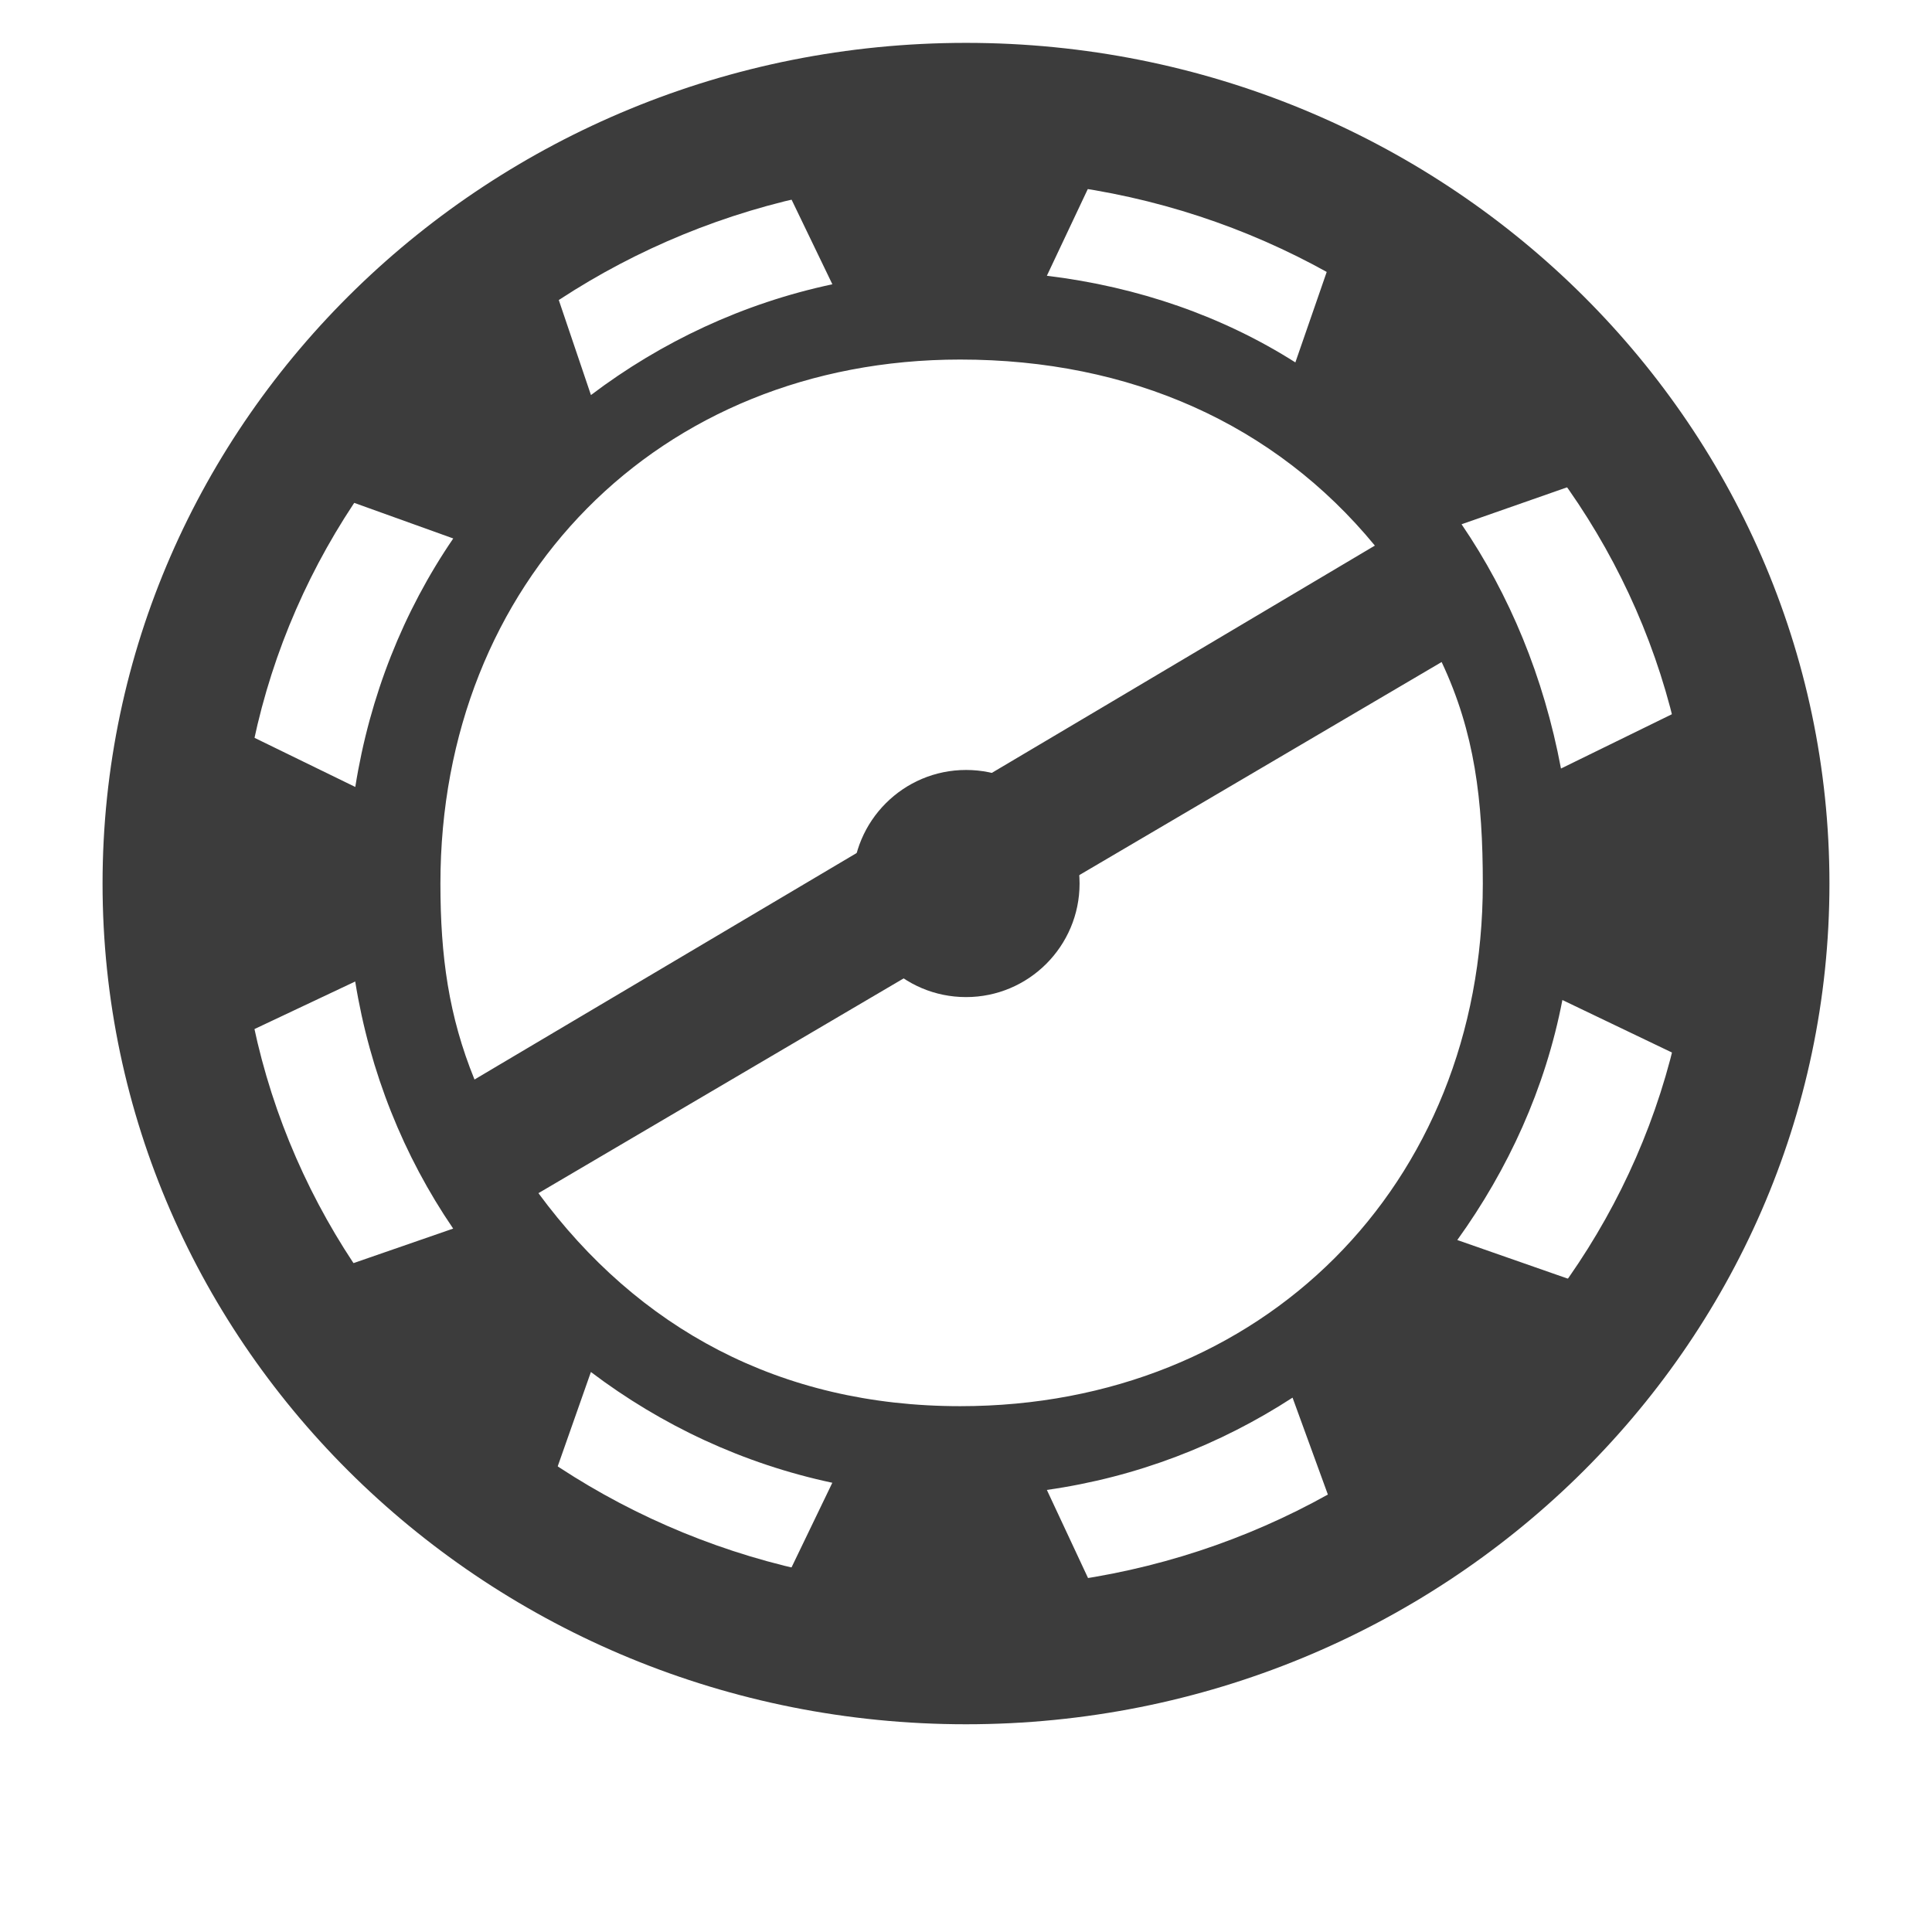 <?xml version="1.0" encoding="UTF-8" standalone="no"?>
<!-- Created with Inkscape (http://www.inkscape.org/) -->

<svg
   xmlns:dc="http://purl.org/dc/elements/1.1/"
   xmlns:cc="http://creativecommons.org/ns#"
   xmlns:rdf="http://www.w3.org/1999/02/22-rdf-syntax-ns#"
   xmlns:svg="http://www.w3.org/2000/svg"
   xmlns="http://www.w3.org/2000/svg"
   xmlns:xlink="http://www.w3.org/1999/xlink"
   xmlns:sodipodi="http://sodipodi.sourceforge.net/DTD/sodipodi-0.dtd"
   xmlns:inkscape="http://www.inkscape.org/namespaces/inkscape"
   width="48"
   height="48"
   id="svg2"
   sodipodi:version="0.32"
   inkscape:version="0.48.1 r9760"
   version="1.0"
   sodipodi:docname="hamster-applet-active-dark-glow.svg"
   inkscape:output_extension="org.inkscape.output.svg.inkscape"
   inkscape:export-filename="/home/alberto/oem/appindicators/hamster/otherhubs/iyonius/hamster-appindicator/icons/hamster-applet-active-light-glow.png"
   inkscape:export-xdpi="45"
   inkscape:export-ydpi="45">
  <defs
     id="defs4">
    <linearGradient
       inkscape:collect="always"
       id="linearGradient7370">
      <stop
         style="stop-color:#eeeeec;stop-opacity:1"
         offset="0"
         id="stop7372" />
      <stop
         style="stop-color:#ffffff;stop-opacity:1"
         offset="1"
         id="stop7374" />
    </linearGradient>
    <linearGradient
       inkscape:collect="always"
       id="linearGradient7288">
      <stop
         style="stop-color:#d3d7cf;stop-opacity:1"
         offset="0"
         id="stop7290" />
      <stop
         style="stop-color:#eeeeec;stop-opacity:1"
         offset="1"
         id="stop7292" />
    </linearGradient>
    <linearGradient
       inkscape:collect="always"
       id="linearGradient7280">
      <stop
         style="stop-color:#f9f9f8;stop-opacity:1;"
         offset="0"
         id="stop7282" />
      <stop
         style="stop-color:#f9f9f8;stop-opacity:0;"
         offset="1"
         id="stop7284" />
    </linearGradient>
    <linearGradient
       inkscape:collect="always"
       id="linearGradient7268">
      <stop
         style="stop-color:#85acd6;stop-opacity:1"
         offset="0"
         id="stop7270" />
      <stop
         style="stop-color:#729fcf;stop-opacity:1"
         offset="1"
         id="stop7272" />
    </linearGradient>
    <linearGradient
       inkscape:collect="always"
       id="linearGradient7260">
      <stop
         style="stop-color:#3465a4;stop-opacity:1"
         offset="0"
         id="stop7262" />
      <stop
         style="stop-color:#7b7d77;stop-opacity:1"
         offset="1"
         id="stop7264" />
    </linearGradient>
    <linearGradient
       id="linearGradient7196">
      <stop
         style="stop-color:#204a87;stop-opacity:1"
         offset="0"
         id="stop7198" />
      <stop
         id="stop7200"
         offset="0"
         style="stop-color:#ef2929;stop-opacity:1" />
      <stop
         style="stop-color:#cc0000;stop-opacity:1"
         offset="0.449"
         id="stop7202" />
      <stop
         id="stop7204"
         offset="0.681"
         style="stop-color:#cc0000;stop-opacity:1" />
      <stop
         style="stop-color:#850000;stop-opacity:1"
         offset="1"
         id="stop7206" />
    </linearGradient>
    <linearGradient
       id="linearGradient7184">
      <stop
         style="stop-color:#204a87;stop-opacity:1"
         offset="0"
         id="stop7186" />
      <stop
         id="stop7188"
         offset="0"
         style="stop-color:#ef2929;stop-opacity:1" />
      <stop
         style="stop-color:#cc0000;stop-opacity:1"
         offset="0.449"
         id="stop7190" />
      <stop
         id="stop7192"
         offset="0.595"
         style="stop-color:#cc0000;stop-opacity:1" />
      <stop
         style="stop-color:#8a0000;stop-opacity:1"
         offset="1"
         id="stop7194" />
    </linearGradient>
    <linearGradient
       id="linearGradient7178"
       inkscape:collect="always">
      <stop
         id="stop7180"
         offset="0"
         style="stop-color:#cc0000;stop-opacity:1" />
      <stop
         id="stop7182"
         offset="1"
         style="stop-color:#cc0000;stop-opacity:1" />
    </linearGradient>
    <linearGradient
       id="linearGradient7166">
      <stop
         style="stop-color:#204a87;stop-opacity:1"
         offset="0"
         id="stop7168" />
      <stop
         id="stop7170"
         offset="0"
         style="stop-color:#ef2929;stop-opacity:1" />
      <stop
         style="stop-color:#cc0000;stop-opacity:1"
         offset="0.449"
         id="stop7172" />
      <stop
         id="stop7174"
         offset="0.595"
         style="stop-color:#cc0000;stop-opacity:1" />
      <stop
         style="stop-color:#870000;stop-opacity:1"
         offset="1"
         id="stop7176" />
    </linearGradient>
    <linearGradient
       id="linearGradient7145">
      <stop
         style="stop-color:#204a87;stop-opacity:1"
         offset="0"
         id="stop7147" />
      <stop
         id="stop7149"
         offset="0"
         style="stop-color:#8ae234;stop-opacity:1" />
      <stop
         style="stop-color:#73d216;stop-opacity:1"
         offset="0.449"
         id="stop7151" />
      <stop
         id="stop7153"
         offset="0.595"
         style="stop-color:#73d216;stop-opacity:1" />
      <stop
         style="stop-color:#448705;stop-opacity:1"
         offset="1"
         id="stop7155" />
    </linearGradient>
    <linearGradient
       id="linearGradient7133">
      <stop
         style="stop-color:#204a87;stop-opacity:1"
         offset="0"
         id="stop7135" />
      <stop
         id="stop7137"
         offset="0"
         style="stop-color:#8ae234;stop-opacity:1" />
      <stop
         style="stop-color:#73d216;stop-opacity:1"
         offset="0.449"
         id="stop7139" />
      <stop
         id="stop7141"
         offset="0.595"
         style="stop-color:#73d216;stop-opacity:1" />
      <stop
         style="stop-color:#3e7c04;stop-opacity:1"
         offset="1"
         id="stop7143" />
    </linearGradient>
    <linearGradient
       id="linearGradient7127"
       inkscape:collect="always">
      <stop
         id="stop7129"
         offset="0"
         style="stop-color:#73d216;stop-opacity:1" />
      <stop
         id="stop7131"
         offset="1"
         style="stop-color:#4e9a06;stop-opacity:1" />
    </linearGradient>
    <linearGradient
       id="linearGradient7109">
      <stop
         style="stop-color:#204a87;stop-opacity:1"
         offset="0"
         id="stop7111" />
      <stop
         id="stop7113"
         offset="0"
         style="stop-color:#8ae234;stop-opacity:1" />
      <stop
         style="stop-color:#73d216;stop-opacity:1"
         offset="0.449"
         id="stop7115" />
      <stop
         id="stop7117"
         offset="0.595"
         style="stop-color:#6eca14;stop-opacity:1" />
      <stop
         style="stop-color:#447e0b;stop-opacity:1"
         offset="1"
         id="stop7119" />
    </linearGradient>
    <linearGradient
       id="linearGradient7103"
       inkscape:collect="always">
      <stop
         id="stop7105"
         offset="0"
         style="stop-color:#8ae234;stop-opacity:1" />
      <stop
         id="stop7107"
         offset="1"
         style="stop-color:#64b813;stop-opacity:1" />
    </linearGradient>
    <linearGradient
       id="linearGradient7097">
      <stop
         id="stop7099"
         offset="0"
         style="stop-color:#73d216;stop-opacity:1" />
      <stop
         id="stop7101"
         offset="1"
         style="stop-color:#448705;stop-opacity:1" />
    </linearGradient>
    <linearGradient
       inkscape:collect="always"
       id="linearGradient6630">
      <stop
         style="stop-color:#a2a59e;stop-opacity:1"
         offset="0"
         id="stop6632" />
      <stop
         style="stop-color:#caccc7;stop-opacity:1"
         offset="1"
         id="stop6634" />
    </linearGradient>
    <linearGradient
       inkscape:collect="always"
       id="linearGradient6604">
      <stop
         style="stop-color:#767974;stop-opacity:1"
         offset="0"
         id="stop6606" />
      <stop
         style="stop-color:#555753;stop-opacity:1"
         offset="1"
         id="stop6608" />
    </linearGradient>
    <linearGradient
       id="linearGradient6590">
      <stop
         id="stop6592"
         offset="0"
         style="stop-color:#204a87;stop-opacity:1" />
      <stop
         style="stop-color:#3465a4;stop-opacity:1"
         offset="0"
         id="stop6594" />
      <stop
         id="stop6596"
         offset="0.449"
         style="stop-color:#4373ae;stop-opacity:1;" />
      <stop
         style="stop-color:#3465a4;stop-opacity:1"
         offset="0.595"
         id="stop6598" />
      <stop
         id="stop6600"
         offset="1"
         style="stop-color:#729fcf;stop-opacity:1" />
    </linearGradient>
    <linearGradient
       inkscape:collect="always"
       id="linearGradient6447">
      <stop
         style="stop-color:#a8aba4;stop-opacity:1"
         offset="0"
         id="stop6449" />
      <stop
         style="stop-color:#cccdc9;stop-opacity:1"
         offset="1"
         id="stop6451" />
    </linearGradient>
    <linearGradient
       id="linearGradient6347"
       inkscape:collect="always">
      <stop
         id="stop6349"
         offset="0"
         style="stop-color:#a9aca4;stop-opacity:1" />
      <stop
         id="stop6351"
         offset="1"
         style="stop-color:#e2e3e1;stop-opacity:1" />
    </linearGradient>
    <linearGradient
       inkscape:collect="always"
       id="linearGradient6239">
      <stop
         style="stop-color:#a9aca4;stop-opacity:1"
         offset="0"
         id="stop6241" />
      <stop
         style="stop-color:#d9dad7;stop-opacity:1"
         offset="1"
         id="stop6243" />
    </linearGradient>
    <linearGradient
       inkscape:collect="always"
       id="linearGradient6208">
      <stop
         style="stop-color:#fefefd;stop-opacity:1;"
         offset="0"
         id="stop6210" />
      <stop
         style="stop-color:#fefefd;stop-opacity:0;"
         offset="1"
         id="stop6212" />
    </linearGradient>
    <linearGradient
       inkscape:collect="always"
       id="linearGradient6198">
      <stop
         style="stop-color:#ffffff;stop-opacity:1"
         offset="0"
         id="stop6200" />
      <stop
         style="stop-color:#c5c5be;stop-opacity:1"
         offset="1"
         id="stop6202" />
    </linearGradient>
    <linearGradient
       id="linearGradient6142">
      <stop
         style="stop-color:#3b74bd;stop-opacity:1;"
         offset="0"
         id="stop6144" />
      <stop
         style="stop-color:#2f5894;stop-opacity:1;"
         offset="1"
         id="stop6146" />
    </linearGradient>
    <linearGradient
       id="linearGradient6134">
      <stop
         style="stop-color:#4373ae;stop-opacity:1;"
         offset="0"
         id="stop6586" />
      <stop
         style="stop-color:#3465a4;stop-opacity:1"
         offset="1"
         id="stop6138" />
    </linearGradient>
    <linearGradient
       inkscape:collect="always"
       id="linearGradient6112">
      <stop
         style="stop-color:#3c75be;stop-opacity:1"
         offset="0"
         id="stop6114" />
      <stop
         style="stop-color:#3465a4;stop-opacity:1"
         offset="1"
         id="stop6116" />
    </linearGradient>
    <linearGradient
       inkscape:collect="always"
       id="linearGradient5979">
      <stop
         style="stop-color:#91b5da;stop-opacity:1"
         offset="0"
         id="stop5981" />
      <stop
         style="stop-color:#5385bd;stop-opacity:1"
         offset="1"
         id="stop5983" />
    </linearGradient>
    <linearGradient
       inkscape:collect="always"
       id="linearGradient5953">
      <stop
         style="stop-color:#3465a4;stop-opacity:1;"
         offset="0"
         id="stop5955" />
      <stop
         style="stop-color:#204a87;stop-opacity:1"
         offset="1"
         id="stop5957" />
    </linearGradient>
    <inkscape:perspective
       sodipodi:type="inkscape:persp3d"
       inkscape:vp_x="0 : 526.18109 : 1"
       inkscape:vp_y="0 : 1000 : 0"
       inkscape:vp_z="744.09448 : 526.18109 : 1"
       inkscape:persp3d-origin="372.04724 : 350.78739 : 1"
       id="perspective10" />
    <linearGradient
       inkscape:collect="always"
       xlink:href="#linearGradient5953"
       id="linearGradient6027"
       gradientUnits="userSpaceOnUse"
       x1="36.826"
       y1="35.438"
       x2="41.893"
       y2="37.125"
       gradientTransform="translate(-80,0)" />
    <linearGradient
       inkscape:collect="always"
       xlink:href="#linearGradient5953"
       id="linearGradient6029"
       gradientUnits="userSpaceOnUse"
       x1="40.763"
       y1="29.5"
       x2="46.893"
       y2="30.125"
       gradientTransform="translate(-80,0)" />
    <linearGradient
       inkscape:collect="always"
       xlink:href="#linearGradient5953"
       id="linearGradient6031"
       gradientUnits="userSpaceOnUse"
       x1="41.763"
       y1="23.824"
       x2="48.393"
       y2="23"
       gradientTransform="translate(-80,0)" />
    <linearGradient
       inkscape:collect="always"
       xlink:href="#linearGradient5953"
       id="linearGradient6033"
       gradientUnits="userSpaceOnUse"
       x1="41.056"
       y1="16.576"
       x2="46.757"
       y2="16.267"
       gradientTransform="translate(-80,0)" />
    <linearGradient
       inkscape:collect="always"
       xlink:href="#linearGradient5953"
       id="linearGradient6035"
       gradientUnits="userSpaceOnUse"
       x1="38.493"
       y1="11.317"
       x2="43.664"
       y2="10.5"
       gradientTransform="translate(-80,0)" />
    <linearGradient
       inkscape:collect="always"
       xlink:href="#linearGradient5953"
       id="linearGradient6037"
       gradientUnits="userSpaceOnUse"
       x1="32.836"
       y1="6.5"
       x2="37.565"
       y2="6.5"
       gradientTransform="translate(-80,0)" />
    <linearGradient
       inkscape:collect="always"
       xlink:href="#linearGradient5979"
       id="linearGradient6039"
       gradientUnits="userSpaceOnUse"
       x1="17.875"
       y1="5.875"
       x2="20.625"
       y2="38.625"
       gradientTransform="translate(-80,0)" />
    <linearGradient
       inkscape:collect="always"
       xlink:href="#linearGradient6134"
       id="linearGradient6140"
       x1="21.438"
       y1="7.438"
       x2="21.5"
       y2="10.359"
       gradientUnits="userSpaceOnUse" />
    <linearGradient
       inkscape:collect="always"
       xlink:href="#linearGradient6142"
       id="linearGradient6148"
       x1="18.062"
       y1="7.875"
       x2="18.5"
       y2="10.375"
       gradientUnits="userSpaceOnUse" />
    <linearGradient
       inkscape:collect="always"
       xlink:href="#linearGradient6134"
       id="linearGradient6152"
       gradientUnits="userSpaceOnUse"
       x1="21.438"
       y1="7.438"
       x2="21.5"
       y2="10.359"
       gradientTransform="matrix(1,0,0,-1,0,46)" />
    <linearGradient
       inkscape:collect="always"
       xlink:href="#linearGradient6142"
       id="linearGradient6154"
       gradientUnits="userSpaceOnUse"
       x1="18.062"
       y1="7.875"
       x2="18.5"
       y2="10.375"
       gradientTransform="matrix(1.129,0,0,-1.129,-0.301,49.419)" />
    <linearGradient
       inkscape:collect="always"
       xlink:href="#linearGradient6134"
       id="linearGradient6160"
       gradientUnits="userSpaceOnUse"
       gradientTransform="matrix(0.707,0.707,0.707,-0.707,-9.966,24.061)"
       x1="21.438"
       y1="7.438"
       x2="21.5"
       y2="10.359" />
    <linearGradient
       inkscape:collect="always"
       xlink:href="#linearGradient6142"
       id="linearGradient6162"
       gradientUnits="userSpaceOnUse"
       gradientTransform="matrix(0.707,0.707,0.707,-0.707,-9.966,24.061)"
       x1="18.062"
       y1="7.875"
       x2="18.5"
       y2="10.375" />
    <linearGradient
       inkscape:collect="always"
       xlink:href="#linearGradient6134"
       id="linearGradient6164"
       gradientUnits="userSpaceOnUse"
       x1="21.438"
       y1="7.438"
       x2="21.5"
       y2="10.359"
       gradientTransform="matrix(0.707,0.707,-0.707,0.707,22.561,-8.466)" />
    <linearGradient
       inkscape:collect="always"
       xlink:href="#linearGradient6142"
       id="linearGradient6166"
       gradientUnits="userSpaceOnUse"
       x1="18.062"
       y1="7.875"
       x2="18.5"
       y2="10.375"
       gradientTransform="matrix(0.707,0.707,-0.707,0.707,22.561,-8.466)" />
    <linearGradient
       inkscape:collect="always"
       xlink:href="#linearGradient6134"
       id="linearGradient6172"
       gradientUnits="userSpaceOnUse"
       gradientTransform="matrix(0,1,1,0,-1.479,1.491)"
       x1="21.438"
       y1="7.438"
       x2="21.5"
       y2="10.359" />
    <linearGradient
       inkscape:collect="always"
       xlink:href="#linearGradient6142"
       id="linearGradient6174"
       gradientUnits="userSpaceOnUse"
       gradientTransform="matrix(0,1,1,0,-1.479,1.491)"
       x1="18.062"
       y1="7.875"
       x2="18.5"
       y2="10.375" />
    <linearGradient
       inkscape:collect="always"
       xlink:href="#linearGradient6134"
       id="linearGradient6176"
       gradientUnits="userSpaceOnUse"
       gradientTransform="matrix(0,1,-1,0,44.521,1.491)"
       x1="21.438"
       y1="7.438"
       x2="21.5"
       y2="10.359" />
    <linearGradient
       inkscape:collect="always"
       xlink:href="#linearGradient6142"
       id="linearGradient6178"
       gradientUnits="userSpaceOnUse"
       gradientTransform="matrix(0,1,-1,0,44.521,1.491)"
       x1="18.062"
       y1="7.875"
       x2="18.5"
       y2="10.375" />
    <linearGradient
       inkscape:collect="always"
       xlink:href="#linearGradient6134"
       id="linearGradient6184"
       gradientUnits="userSpaceOnUse"
       gradientTransform="matrix(-0.707,0.707,0.707,0.707,20.46,-8.475)"
       x1="21.438"
       y1="7.438"
       x2="21.5"
       y2="10.359" />
    <linearGradient
       inkscape:collect="always"
       xlink:href="#linearGradient6142"
       id="linearGradient6186"
       gradientUnits="userSpaceOnUse"
       gradientTransform="matrix(-0.707,0.707,0.707,0.707,20.46,-8.475)"
       x1="18.062"
       y1="7.875"
       x2="18.5"
       y2="10.375" />
    <linearGradient
       inkscape:collect="always"
       xlink:href="#linearGradient6134"
       id="linearGradient6188"
       gradientUnits="userSpaceOnUse"
       gradientTransform="matrix(-0.707,0.707,-0.707,-0.707,52.987,24.052)"
       x1="21.438"
       y1="7.438"
       x2="21.5"
       y2="10.359" />
    <linearGradient
       inkscape:collect="always"
       xlink:href="#linearGradient6142"
       id="linearGradient6190"
       gradientUnits="userSpaceOnUse"
       gradientTransform="matrix(-0.707,0.707,-0.707,-0.707,52.987,24.052)"
       x1="18.062"
       y1="7.875"
       x2="18.5"
       y2="10.375" />
    <linearGradient
       inkscape:collect="always"
       xlink:href="#linearGradient6239"
       id="linearGradient6245"
       x1="4"
       y1="45.125"
       x2="6.25"
       y2="34"
       gradientUnits="userSpaceOnUse" />
    <linearGradient
       inkscape:collect="always"
       xlink:href="#linearGradient6347"
       id="linearGradient6397"
       gradientUnits="userSpaceOnUse"
       gradientTransform="translate(0,-99)"
       x1="19.25"
       y1="45.625"
       x2="19.162"
       y2="37" />
    <linearGradient
       inkscape:collect="always"
       xlink:href="#linearGradient6134"
       id="linearGradient6399"
       gradientUnits="userSpaceOnUse"
       gradientTransform="matrix(1,0,0,-1,0,-54)"
       x1="21.438"
       y1="7.438"
       x2="21.5"
       y2="10.359" />
    <linearGradient
       inkscape:collect="always"
       xlink:href="#linearGradient6142"
       id="linearGradient6401"
       gradientUnits="userSpaceOnUse"
       gradientTransform="matrix(1,0,0,-1,0,-54)"
       x1="18.062"
       y1="7.875"
       x2="18.5"
       y2="10.375" />
    <linearGradient
       inkscape:collect="always"
       xlink:href="#linearGradient6134"
       id="linearGradient6403"
       gradientUnits="userSpaceOnUse"
       x1="21.438"
       y1="7.438"
       x2="21.5"
       y2="10.359"
       gradientTransform="translate(0,-100)" />
    <linearGradient
       inkscape:collect="always"
       xlink:href="#linearGradient6142"
       id="linearGradient6405"
       gradientUnits="userSpaceOnUse"
       x1="18.062"
       y1="7.875"
       x2="18.5"
       y2="10.375"
       gradientTransform="translate(0,-100)" />
    <linearGradient
       inkscape:collect="always"
       xlink:href="#linearGradient6134"
       id="linearGradient6407"
       gradientUnits="userSpaceOnUse"
       gradientTransform="matrix(0.707,0.707,0.707,-0.707,-9.966,-75.939)"
       x1="21.438"
       y1="7.438"
       x2="21.5"
       y2="10.359" />
    <linearGradient
       inkscape:collect="always"
       xlink:href="#linearGradient6142"
       id="linearGradient6409"
       gradientUnits="userSpaceOnUse"
       gradientTransform="matrix(0.707,0.707,0.707,-0.707,-9.966,-75.939)"
       x1="18.062"
       y1="7.875"
       x2="18.5"
       y2="10.375" />
    <linearGradient
       inkscape:collect="always"
       xlink:href="#linearGradient6134"
       id="linearGradient6411"
       gradientUnits="userSpaceOnUse"
       gradientTransform="matrix(0.707,0.707,-0.707,0.707,22.561,-108.466)"
       x1="21.438"
       y1="7.438"
       x2="21.5"
       y2="10.359" />
    <linearGradient
       inkscape:collect="always"
       xlink:href="#linearGradient6142"
       id="linearGradient6413"
       gradientUnits="userSpaceOnUse"
       gradientTransform="matrix(0.707,0.707,-0.707,0.707,22.561,-108.466)"
       x1="18.062"
       y1="7.875"
       x2="18.5"
       y2="10.375" />
    <linearGradient
       inkscape:collect="always"
       xlink:href="#linearGradient6134"
       id="linearGradient6415"
       gradientUnits="userSpaceOnUse"
       gradientTransform="matrix(0,1,1,0,-1.479,-98.509)"
       x1="21.438"
       y1="7.438"
       x2="21.5"
       y2="10.359" />
    <linearGradient
       inkscape:collect="always"
       xlink:href="#linearGradient6142"
       id="linearGradient6417"
       gradientUnits="userSpaceOnUse"
       gradientTransform="matrix(0,1,1,0,-1.479,-98.509)"
       x1="18.062"
       y1="7.875"
       x2="18.5"
       y2="10.375" />
    <linearGradient
       inkscape:collect="always"
       xlink:href="#linearGradient6134"
       id="linearGradient6419"
       gradientUnits="userSpaceOnUse"
       gradientTransform="matrix(0,1,-1,0,44.521,-98.509)"
       x1="21.438"
       y1="7.438"
       x2="21.5"
       y2="10.359" />
    <linearGradient
       inkscape:collect="always"
       xlink:href="#linearGradient6142"
       id="linearGradient6421"
       gradientUnits="userSpaceOnUse"
       gradientTransform="matrix(0,1,-1,0,44.521,-98.509)"
       x1="18.062"
       y1="7.875"
       x2="18.5"
       y2="10.375" />
    <linearGradient
       inkscape:collect="always"
       xlink:href="#linearGradient6134"
       id="linearGradient6423"
       gradientUnits="userSpaceOnUse"
       gradientTransform="matrix(-0.707,0.707,0.707,0.707,20.46,-108.475)"
       x1="21.438"
       y1="7.438"
       x2="21.5"
       y2="10.359" />
    <linearGradient
       inkscape:collect="always"
       xlink:href="#linearGradient6142"
       id="linearGradient6425"
       gradientUnits="userSpaceOnUse"
       gradientTransform="matrix(-0.707,0.707,0.707,0.707,20.46,-108.475)"
       x1="18.062"
       y1="7.875"
       x2="18.5"
       y2="10.375" />
    <linearGradient
       inkscape:collect="always"
       xlink:href="#linearGradient6134"
       id="linearGradient6427"
       gradientUnits="userSpaceOnUse"
       gradientTransform="matrix(-0.707,0.707,-0.707,-0.707,52.987,-75.948)"
       x1="21.438"
       y1="7.438"
       x2="21.5"
       y2="10.359" />
    <linearGradient
       inkscape:collect="always"
       xlink:href="#linearGradient6142"
       id="linearGradient6429"
       gradientUnits="userSpaceOnUse"
       gradientTransform="matrix(-0.707,0.707,-0.707,-0.707,52.987,-75.948)"
       x1="18.062"
       y1="7.875"
       x2="18.5"
       y2="10.375" />
    <linearGradient
       inkscape:collect="always"
       xlink:href="#linearGradient5979"
       id="linearGradient6431"
       gradientUnits="userSpaceOnUse"
       gradientTransform="matrix(1,0,0,1,-2,-99.999)"
       x1="17.875"
       y1="5.875"
       x2="20.625"
       y2="38.625" />
    <linearGradient
       inkscape:collect="always"
       xlink:href="#linearGradient6112"
       id="linearGradient6433"
       gradientUnits="userSpaceOnUse"
       x1="19.003"
       y1="4.425"
       x2="24.218"
       y2="37.659"
       gradientTransform="translate(0,-100)" />
    <radialGradient
       inkscape:collect="always"
       xlink:href="#linearGradient6198"
       id="radialGradient6435"
       gradientUnits="userSpaceOnUse"
       gradientTransform="matrix(0.181,-0.723,0.719,0.245,2.268,32.904)"
       cx="22.292"
       cy="22.236"
       fx="22.292"
       fy="22.236"
       r="0.684" />
    <linearGradient
       inkscape:collect="always"
       xlink:href="#linearGradient6208"
       id="linearGradient6437"
       gradientUnits="userSpaceOnUse"
       gradientTransform="translate(0.442,-100.354)"
       x1="17.938"
       y1="26.75"
       x2="5.688"
       y2="43.625" />
    <linearGradient
       inkscape:collect="always"
       xlink:href="#linearGradient6208"
       id="linearGradient6439"
       gradientUnits="userSpaceOnUse"
       gradientTransform="matrix(-1,0,0,1,43.81,-100.265)"
       x1="17.938"
       y1="26.75"
       x2="5.688"
       y2="43.625" />
    <linearGradient
       inkscape:collect="always"
       xlink:href="#linearGradient5979"
       id="linearGradient6483"
       gradientUnits="userSpaceOnUse"
       gradientTransform="matrix(0.953,0,0,0.839,9.312,-44.451)"
       x1="17.875"
       y1="5.875"
       x2="20.625"
       y2="38.625" />
    <linearGradient
       inkscape:collect="always"
       xlink:href="#linearGradient6112"
       id="linearGradient6485"
       gradientUnits="userSpaceOnUse"
       gradientTransform="matrix(0.953,0,0,0.839,11.218,-44.452)"
       x1="19.003"
       y1="4.425"
       x2="24.218"
       y2="37.659" />
    <linearGradient
       inkscape:collect="always"
       xlink:href="#linearGradient5979"
       id="linearGradient6493"
       gradientUnits="userSpaceOnUse"
       gradientTransform="matrix(1.076,0,0,0.947,-36.051,3.749)"
       x1="48.044"
       y1="19.888"
       x2="58.008"
       y2="45.632" />
    <linearGradient
       inkscape:collect="always"
       xlink:href="#linearGradient6112"
       id="linearGradient6495"
       gradientUnits="userSpaceOnUse"
       gradientTransform="matrix(1.076,0,0,0.947,-33.899,3.748)"
       x1="52.32"
       y1="11.729"
       x2="61.077"
       y2="43.471" />
    <linearGradient
       inkscape:collect="always"
       xlink:href="#linearGradient6347"
       id="linearGradient6515"
       gradientUnits="userSpaceOnUse"
       x1="19.25"
       y1="45.625"
       x2="19.162"
       y2="37"
       gradientTransform="translate(2,-2)" />
    <linearGradient
       inkscape:collect="always"
       xlink:href="#linearGradient6447"
       id="linearGradient6525"
       gradientUnits="userSpaceOnUse"
       gradientTransform="matrix(1,0,0,0.952,0,0.927)"
       x1="21.972"
       y1="39.5"
       x2="21.972"
       y2="16.385" />
    <linearGradient
       inkscape:collect="always"
       xlink:href="#linearGradient6134"
       id="linearGradient6549"
       gradientUnits="userSpaceOnUse"
       gradientTransform="matrix(1,0,0,-1,70,46)"
       x1="21.438"
       y1="7.438"
       x2="21.5"
       y2="10.359" />
    <linearGradient
       inkscape:collect="always"
       xlink:href="#linearGradient6142"
       id="linearGradient6551"
       gradientUnits="userSpaceOnUse"
       gradientTransform="matrix(1,0,0,-1,70,46)"
       x1="18.062"
       y1="7.875"
       x2="18.5"
       y2="10.375" />
    <linearGradient
       inkscape:collect="always"
       xlink:href="#linearGradient6134"
       id="linearGradient6553"
       gradientUnits="userSpaceOnUse"
       x1="21.438"
       y1="7.438"
       x2="21.5"
       y2="10.359"
       gradientTransform="translate(70,0)" />
    <linearGradient
       inkscape:collect="always"
       xlink:href="#linearGradient6142"
       id="linearGradient6555"
       gradientUnits="userSpaceOnUse"
       x1="18.062"
       y1="7.875"
       x2="18.5"
       y2="10.375"
       gradientTransform="translate(70,0)" />
    <linearGradient
       inkscape:collect="always"
       xlink:href="#linearGradient6134"
       id="linearGradient6557"
       gradientUnits="userSpaceOnUse"
       gradientTransform="matrix(0.707,0.707,0.707,-0.707,60.034,24.061)"
       x1="21.438"
       y1="7.438"
       x2="21.5"
       y2="10.359" />
    <linearGradient
       inkscape:collect="always"
       xlink:href="#linearGradient6142"
       id="linearGradient6559"
       gradientUnits="userSpaceOnUse"
       gradientTransform="matrix(0.707,0.707,0.707,-0.707,60.034,24.061)"
       x1="18.062"
       y1="7.875"
       x2="18.5"
       y2="10.375" />
    <linearGradient
       inkscape:collect="always"
       xlink:href="#linearGradient6134"
       id="linearGradient6561"
       gradientUnits="userSpaceOnUse"
       gradientTransform="matrix(0.707,0.707,-0.707,0.707,92.561,-8.466)"
       x1="21.438"
       y1="7.438"
       x2="21.5"
       y2="10.359" />
    <linearGradient
       inkscape:collect="always"
       xlink:href="#linearGradient6142"
       id="linearGradient6563"
       gradientUnits="userSpaceOnUse"
       gradientTransform="matrix(0.707,0.707,-0.707,0.707,92.561,-8.466)"
       x1="18.062"
       y1="7.875"
       x2="18.5"
       y2="10.375" />
    <linearGradient
       inkscape:collect="always"
       xlink:href="#linearGradient6134"
       id="linearGradient6565"
       gradientUnits="userSpaceOnUse"
       gradientTransform="matrix(0,1,1,0,68.521,1.491)"
       x1="21.438"
       y1="7.438"
       x2="21.5"
       y2="10.359" />
    <linearGradient
       inkscape:collect="always"
       xlink:href="#linearGradient6142"
       id="linearGradient6567"
       gradientUnits="userSpaceOnUse"
       gradientTransform="matrix(0,1,1,0,68.521,1.491)"
       x1="18.062"
       y1="7.875"
       x2="18.5"
       y2="10.375" />
    <linearGradient
       inkscape:collect="always"
       xlink:href="#linearGradient6134"
       id="linearGradient6569"
       gradientUnits="userSpaceOnUse"
       gradientTransform="matrix(0,1,-1,0,114.521,1.491)"
       x1="21.438"
       y1="7.438"
       x2="21.5"
       y2="10.359" />
    <linearGradient
       inkscape:collect="always"
       xlink:href="#linearGradient6142"
       id="linearGradient6571"
       gradientUnits="userSpaceOnUse"
       gradientTransform="matrix(0,1,-1,0,114.521,1.491)"
       x1="18.062"
       y1="7.875"
       x2="18.5"
       y2="10.375" />
    <linearGradient
       inkscape:collect="always"
       xlink:href="#linearGradient6134"
       id="linearGradient6573"
       gradientUnits="userSpaceOnUse"
       gradientTransform="matrix(-0.707,0.707,0.707,0.707,90.46,-8.475)"
       x1="21.438"
       y1="7.438"
       x2="21.5"
       y2="10.359" />
    <linearGradient
       inkscape:collect="always"
       xlink:href="#linearGradient6142"
       id="linearGradient6575"
       gradientUnits="userSpaceOnUse"
       gradientTransform="matrix(-0.707,0.707,0.707,0.707,90.46,-8.475)"
       x1="18.062"
       y1="7.875"
       x2="18.5"
       y2="10.375" />
    <linearGradient
       inkscape:collect="always"
       xlink:href="#linearGradient6134"
       id="linearGradient6577"
       gradientUnits="userSpaceOnUse"
       gradientTransform="matrix(-0.707,0.707,-0.707,-0.707,122.987,24.052)"
       x1="21.438"
       y1="7.438"
       x2="21.5"
       y2="10.359" />
    <linearGradient
       inkscape:collect="always"
       xlink:href="#linearGradient6142"
       id="linearGradient6579"
       gradientUnits="userSpaceOnUse"
       gradientTransform="matrix(-0.707,0.707,-0.707,-0.707,122.987,24.052)"
       x1="18.062"
       y1="7.875"
       x2="18.5"
       y2="10.375" />
    <radialGradient
       inkscape:collect="always"
       xlink:href="#linearGradient6590"
       id="radialGradient6582"
       cx="22.125"
       cy="22.375"
       fx="22.125"
       fy="22.375"
       r="17.996"
       gradientTransform="matrix(0.016,1.059,-1.129,0.017,49.599,-1.052)"
       gradientUnits="userSpaceOnUse" />
    <linearGradient
       inkscape:collect="always"
       xlink:href="#linearGradient6604"
       id="linearGradient6610"
       x1="19.125"
       y1="17.125"
       x2="21"
       y2="35.5"
       gradientUnits="userSpaceOnUse" />
    <linearGradient
       inkscape:collect="always"
       xlink:href="#linearGradient6630"
       id="linearGradient6636"
       x1="37.812"
       y1="39.031"
       x2="37.812"
       y2="40"
       gradientUnits="userSpaceOnUse" />
    <linearGradient
       inkscape:collect="always"
       xlink:href="#linearGradient6447"
       id="linearGradient6640"
       gradientUnits="userSpaceOnUse"
       gradientTransform="matrix(0.717,0,0,0.725,6.217,7.152)"
       x1="21.972"
       y1="39.5"
       x2="21.972"
       y2="16.385" />
    <linearGradient
       inkscape:collect="always"
       xlink:href="#linearGradient6604"
       id="linearGradient6642"
       gradientUnits="userSpaceOnUse"
       x1="19.125"
       y1="17.125"
       x2="21"
       y2="35.5"
       gradientTransform="matrix(0.717,0,0,0.761,6.217,6.446)" />
    <linearGradient
       inkscape:collect="always"
       xlink:href="#linearGradient6347"
       id="linearGradient6666"
       gradientUnits="userSpaceOnUse"
       x1="19.25"
       y1="45.625"
       x2="19.162"
       y2="37"
       gradientTransform="translate(-170,0)" />
    <linearGradient
       inkscape:collect="always"
       xlink:href="#linearGradient6447"
       id="linearGradient6668"
       gradientUnits="userSpaceOnUse"
       gradientTransform="matrix(1,0,0,0.952,-170,0.927)"
       x1="21.972"
       y1="39.5"
       x2="21.972"
       y2="16.385" />
    <linearGradient
       inkscape:collect="always"
       xlink:href="#linearGradient6604"
       id="linearGradient6670"
       gradientUnits="userSpaceOnUse"
       x1="19.125"
       y1="17.125"
       x2="21"
       y2="35.5"
       gradientTransform="translate(-170,0)" />
    <linearGradient
       inkscape:collect="always"
       xlink:href="#linearGradient6630"
       id="linearGradient6672"
       gradientUnits="userSpaceOnUse"
       x1="37.812"
       y1="39.031"
       x2="37.812"
       y2="40"
       gradientTransform="translate(-170,0)" />
    <radialGradient
       inkscape:collect="always"
       xlink:href="#linearGradient6590"
       id="radialGradient6674"
       gradientUnits="userSpaceOnUse"
       gradientTransform="matrix(1.3891621e-2,0.938,-1,1.482017e-2,-125.803,1.297)"
       cx="22.125"
       cy="22.375"
       fx="22.125"
       fy="22.375"
       r="17.996" />
    <linearGradient
       inkscape:collect="always"
       xlink:href="#linearGradient6142"
       id="linearGradient6676"
       gradientUnits="userSpaceOnUse"
       gradientTransform="matrix(1,0,0,-1,-170,46)"
       x1="18.062"
       y1="7.875"
       x2="18.5"
       y2="10.375" />
    <linearGradient
       inkscape:collect="always"
       xlink:href="#linearGradient5979"
       id="linearGradient6678"
       gradientUnits="userSpaceOnUse"
       gradientTransform="matrix(0.953,0,0,0.839,-200.688,5.549)"
       x1="48.044"
       y1="19.888"
       x2="58.008"
       y2="45.632" />
    <linearGradient
       inkscape:collect="always"
       xlink:href="#linearGradient6112"
       id="linearGradient6680"
       gradientUnits="userSpaceOnUse"
       gradientTransform="matrix(0.953,0,0,0.839,-198.782,5.548)"
       x1="52.32"
       y1="11.729"
       x2="61.077"
       y2="43.471" />
    <linearGradient
       inkscape:collect="always"
       xlink:href="#linearGradient6447"
       id="linearGradient6682"
       gradientUnits="userSpaceOnUse"
       gradientTransform="matrix(0.717,0,0,0.725,-53.783,7.152)"
       x1="21.972"
       y1="39.5"
       x2="21.972"
       y2="16.385" />
    <linearGradient
       inkscape:collect="always"
       xlink:href="#linearGradient6604"
       id="linearGradient6684"
       gradientUnits="userSpaceOnUse"
       gradientTransform="matrix(0.717,0,0,0.761,-53.783,6.446)"
       x1="19.125"
       y1="17.125"
       x2="21"
       y2="35.5" />
    <linearGradient
       inkscape:collect="always"
       xlink:href="#linearGradient6447"
       id="linearGradient6688"
       gradientUnits="userSpaceOnUse"
       gradientTransform="matrix(1.002,0,0,0.951,1.992,-1.041)"
       x1="21.972"
       y1="39.5"
       x2="21.223"
       y2="29.267" />
    <linearGradient
       inkscape:collect="always"
       xlink:href="#linearGradient6604"
       id="linearGradient6690"
       gradientUnits="userSpaceOnUse"
       x1="20.622"
       y1="26.891"
       x2="20.875"
       y2="38.004"
       gradientTransform="matrix(1.002,0,0,0.998,1.992,-1.966)" />
    <linearGradient
       inkscape:collect="always"
       xlink:href="#linearGradient6630"
       id="linearGradient6692"
       gradientUnits="userSpaceOnUse"
       x1="37.812"
       y1="39.031"
       x2="37.956"
       y2="40"
       gradientTransform="translate(2,-2)" />
    <linearGradient
       inkscape:collect="always"
       xlink:href="#linearGradient6630"
       id="linearGradient6696"
       gradientUnits="userSpaceOnUse"
       x1="37.812"
       y1="39.031"
       x2="37.956"
       y2="40"
       gradientTransform="matrix(-1,0,0,1,46.14,-2)" />
    <linearGradient
       inkscape:collect="always"
       xlink:href="#linearGradient6630"
       id="linearGradient6726"
       gradientUnits="userSpaceOnUse"
       x1="37.812"
       y1="39.031"
       x2="37.956"
       y2="40"
       gradientTransform="matrix(0.689,0,0,0.714,-0.156,83.286)" />
    <radialGradient
       inkscape:collect="always"
       xlink:href="#linearGradient6590"
       id="radialGradient6728"
       gradientUnits="userSpaceOnUse"
       gradientTransform="matrix(8.7336545e-3,0.589,-0.629,9.314433e-3,38.755,58.859)"
       cx="22.125"
       cy="22.375"
       fx="22.125"
       fy="22.375"
       r="17.996" />
    <linearGradient
       inkscape:collect="always"
       xlink:href="#linearGradient6142"
       id="linearGradient6730"
       gradientUnits="userSpaceOnUse"
       gradientTransform="matrix(0.629,0,0,-0.628,10.968,86.954)"
       x1="18.062"
       y1="7.875"
       x2="18.5"
       y2="10.375" />
    <linearGradient
       inkscape:collect="always"
       xlink:href="#linearGradient5979"
       id="linearGradient6732"
       gradientUnits="userSpaceOnUse"
       gradientTransform="matrix(0.652,0,0,0.589,-11.892,60.237)"
       x1="48.044"
       y1="19.888"
       x2="58.008"
       y2="45.632" />
    <linearGradient
       inkscape:collect="always"
       xlink:href="#linearGradient6112"
       id="linearGradient6734"
       gradientUnits="userSpaceOnUse"
       gradientTransform="matrix(0.652,0,0,0.589,-10.588,60.237)"
       x1="52.32"
       y1="11.729"
       x2="61.077"
       y2="43.471" />
    <linearGradient
       inkscape:collect="always"
       xlink:href="#linearGradient6630"
       id="linearGradient6736"
       gradientUnits="userSpaceOnUse"
       gradientTransform="matrix(-0.689,0,0,0.714,30.252,83.286)"
       x1="37.812"
       y1="39.031"
       x2="37.956"
       y2="40" />
    <linearGradient
       inkscape:collect="always"
       xlink:href="#linearGradient6347"
       id="linearGradient6758"
       gradientUnits="userSpaceOnUse"
       gradientTransform="matrix(0.689,0,0,0.714,6.844,108.716)"
       x1="19.25"
       y1="45.625"
       x2="19.162"
       y2="37" />
    <linearGradient
       inkscape:collect="always"
       xlink:href="#linearGradient6447"
       id="linearGradient6760"
       gradientUnits="userSpaceOnUse"
       gradientTransform="matrix(0.658,0,0,0.652,7.538,111.088)"
       x1="21.972"
       y1="39.5"
       x2="21.223"
       y2="29.267" />
    <linearGradient
       inkscape:collect="always"
       xlink:href="#linearGradient6604"
       id="linearGradient6762"
       gradientUnits="userSpaceOnUse"
       gradientTransform="matrix(0.658,0,0,0.684,7.538,110.454)"
       x1="20.622"
       y1="26.891"
       x2="20.875"
       y2="38.004" />
    <radialGradient
       inkscape:collect="always"
       xlink:href="#linearGradient6590"
       id="radialGradient6764"
       gradientUnits="userSpaceOnUse"
       gradientTransform="matrix(6.3517437e-3,0.429,-0.457,6.774128e-3,32.867,115.579)"
       cx="22.125"
       cy="22.375"
       fx="22.125"
       fy="22.375"
       r="17.996" />
    <linearGradient
       inkscape:collect="always"
       xlink:href="#linearGradient6142"
       id="linearGradient6766"
       gradientUnits="userSpaceOnUse"
       gradientTransform="matrix(0.457,0,0,-0.457,12.659,136.012)"
       x1="18.062"
       y1="7.875"
       x2="18.5"
       y2="10.375" />
    <linearGradient
       inkscape:collect="always"
       xlink:href="#linearGradient6112"
       id="linearGradient6770"
       gradientUnits="userSpaceOnUse"
       gradientTransform="matrix(0.502,0,0,0.453,-2.491,107.067)"
       x1="52.32"
       y1="11.729"
       x2="61.077"
       y2="43.471" />
    <radialGradient
       inkscape:collect="always"
       xlink:href="#linearGradient6590"
       id="radialGradient6782"
       gradientUnits="userSpaceOnUse"
       gradientTransform="matrix(6.3517437e-3,0.429,-0.457,6.774128e-3,34.867,106.579)"
       cx="22.125"
       cy="22.375"
       fx="22.125"
       fy="22.375"
       r="17.996" />
    <linearGradient
       inkscape:collect="always"
       xlink:href="#linearGradient6142"
       id="linearGradient6784"
       gradientUnits="userSpaceOnUse"
       gradientTransform="matrix(0.457,0,0,-0.457,14.659,127.012)"
       x1="18.062"
       y1="7.875"
       x2="18.5"
       y2="10.375" />
    <radialGradient
       inkscape:collect="always"
       xlink:href="#linearGradient6590"
       id="radialGradient6791"
       gradientUnits="userSpaceOnUse"
       gradientTransform="matrix(6.3517437e-3,0.429,-0.457,6.774128e-3,32.867,155.579)"
       cx="22.125"
       cy="22.375"
       fx="22.125"
       fy="22.375"
       r="17.996" />
    <linearGradient
       inkscape:collect="always"
       xlink:href="#linearGradient6142"
       id="linearGradient6793"
       gradientUnits="userSpaceOnUse"
       gradientTransform="matrix(0.457,0,0,-0.457,12.659,176.012)"
       x1="18.062"
       y1="7.875"
       x2="18.5"
       y2="10.375" />
    <linearGradient
       inkscape:collect="always"
       xlink:href="#linearGradient6112"
       id="linearGradient6795"
       gradientUnits="userSpaceOnUse"
       gradientTransform="matrix(0.376,0,0,0.34,4.757,145.925)"
       x1="52.32"
       y1="11.729"
       x2="61.077"
       y2="43.471" />
    <linearGradient
       inkscape:collect="always"
       xlink:href="#linearGradient6112"
       id="linearGradient6799"
       gradientUnits="userSpaceOnUse"
       gradientTransform="matrix(0.201,0,0,0.181,9.204,164.227)"
       x1="52.32"
       y1="11.729"
       x2="61.077"
       y2="43.471" />
    <linearGradient
       inkscape:collect="always"
       xlink:href="#linearGradient6112"
       id="linearGradient6803"
       gradientUnits="userSpaceOnUse"
       gradientTransform="matrix(0.1,0,0,9.065208e-2,14.602,166.113)"
       x1="52.32"
       y1="11.729"
       x2="61.077"
       y2="43.471" />
    <linearGradient
       inkscape:collect="always"
       xlink:href="#linearGradient6112"
       id="linearGradient6808"
       gradientUnits="userSpaceOnUse"
       gradientTransform="matrix(0.201,0,0,0.242,9.204,164.969)"
       x1="52.32"
       y1="11.729"
       x2="61.077"
       y2="43.471" />
    <linearGradient
       inkscape:collect="always"
       xlink:href="#linearGradient6112"
       id="linearGradient6812"
       gradientUnits="userSpaceOnUse"
       gradientTransform="matrix(0.201,0,0,0.363,9.173,173.953)"
       x1="52.32"
       y1="11.729"
       x2="61.077"
       y2="43.471" />
    <linearGradient
       inkscape:collect="always"
       xlink:href="#linearGradient6112"
       id="linearGradient6816"
       gradientUnits="userSpaceOnUse"
       gradientTransform="matrix(0.201,0,0,0.363,157.173,-15.047)"
       x1="52.32"
       y1="11.729"
       x2="61.077"
       y2="43.471" />
    <linearGradient
       inkscape:collect="always"
       xlink:href="#linearGradient6112"
       id="linearGradient6820"
       gradientUnits="userSpaceOnUse"
       gradientTransform="matrix(0.201,0,0,0.363,157.235,-22.047)"
       x1="52.32"
       y1="11.729"
       x2="61.077"
       y2="43.471" />
    <linearGradient
       inkscape:collect="always"
       xlink:href="#linearGradient6112"
       id="linearGradient6824"
       gradientUnits="userSpaceOnUse"
       gradientTransform="matrix(0.201,0,0,0.242,-115.448,129.045)"
       x1="52.32"
       y1="11.729"
       x2="61.077"
       y2="43.471" />
    <linearGradient
       inkscape:collect="always"
       xlink:href="#linearGradient6112"
       id="linearGradient6828"
       gradientUnits="userSpaceOnUse"
       gradientTransform="matrix(0.201,0,0,0.242,-115.448,138.765)"
       x1="52.32"
       y1="11.729"
       x2="61.077"
       y2="43.471" />
    <linearGradient
       inkscape:collect="always"
       xlink:href="#linearGradient6112"
       id="linearGradient6832"
       gradientUnits="userSpaceOnUse"
       gradientTransform="matrix(0.201,0,0,0.242,88.996,-131.967)"
       x1="52.32"
       y1="11.729"
       x2="61.077"
       y2="43.471" />
    <linearGradient
       inkscape:collect="always"
       xlink:href="#linearGradient6112"
       id="linearGradient6836"
       gradientUnits="userSpaceOnUse"
       gradientTransform="matrix(0.201,0,0,0.242,98.715,-131.967)"
       x1="52.32"
       y1="11.729"
       x2="61.077"
       y2="43.471" />
    <linearGradient
       inkscape:collect="always"
       xlink:href="#linearGradient6347"
       id="linearGradient6885"
       gradientUnits="userSpaceOnUse"
       gradientTransform="matrix(-0.689,0,0,0.429,38.089,67.43)"
       x1="19.575"
       y1="45.667"
       x2="19.575"
       y2="23.706" />
    <linearGradient
       inkscape:collect="always"
       xlink:href="#linearGradient6347"
       id="linearGradient6975"
       gradientUnits="userSpaceOnUse"
       gradientTransform="matrix(-0.689,0,0,0.429,126.089,67.43)"
       x1="19.575"
       y1="45.667"
       x2="19.575"
       y2="23.706" />
    <linearGradient
       inkscape:collect="always"
       xlink:href="#linearGradient6347"
       id="linearGradient6979"
       gradientUnits="userSpaceOnUse"
       gradientTransform="translate(90,-2)"
       x1="19.25"
       y1="45.625"
       x2="19.162"
       y2="37" />
    <linearGradient
       inkscape:collect="always"
       xlink:href="#linearGradient6447"
       id="linearGradient6981"
       gradientUnits="userSpaceOnUse"
       gradientTransform="matrix(1.002,0,0,0.951,89.992,-1.041)"
       x1="21.972"
       y1="39.5"
       x2="21.223"
       y2="29.267" />
    <linearGradient
       inkscape:collect="always"
       xlink:href="#linearGradient6604"
       id="linearGradient6983"
       gradientUnits="userSpaceOnUse"
       gradientTransform="matrix(1.002,0,0,0.998,89.992,-1.966)"
       x1="20.622"
       y1="26.891"
       x2="20.875"
       y2="38.004" />
    <linearGradient
       inkscape:collect="always"
       xlink:href="#linearGradient6630"
       id="linearGradient6985"
       gradientUnits="userSpaceOnUse"
       gradientTransform="translate(90,-2)"
       x1="37.812"
       y1="39.031"
       x2="37.956"
       y2="40" />
    <radialGradient
       inkscape:collect="always"
       xlink:href="#linearGradient7109"
       id="radialGradient6987"
       gradientUnits="userSpaceOnUse"
       gradientTransform="matrix(1.3891621e-2,0.938,-1,1.482017e-2,134.197,-0.703)"
       cx="22.125"
       cy="22.375"
       fx="22.125"
       fy="22.375"
       r="17.996" />
    <linearGradient
       inkscape:collect="always"
       xlink:href="#linearGradient7103"
       id="linearGradient6991"
       gradientUnits="userSpaceOnUse"
       gradientTransform="matrix(0.953,0,0,0.839,59.312,3.549)"
       x1="48.044"
       y1="19.888"
       x2="58.008"
       y2="45.632" />
    <linearGradient
       inkscape:collect="always"
       xlink:href="#linearGradient7097"
       id="linearGradient6993"
       gradientUnits="userSpaceOnUse"
       gradientTransform="matrix(0.953,0,0,0.839,61.218,3.548)"
       x1="52.32"
       y1="11.729"
       x2="61.077"
       y2="43.471" />
    <linearGradient
       inkscape:collect="always"
       xlink:href="#linearGradient6630"
       id="linearGradient6995"
       gradientUnits="userSpaceOnUse"
       gradientTransform="matrix(-1,0,0,1,134.14,-2)"
       x1="37.812"
       y1="39.031"
       x2="37.956"
       y2="40" />
    <radialGradient
       inkscape:collect="always"
       xlink:href="#linearGradient7133"
       id="radialGradient6997"
       gradientUnits="userSpaceOnUse"
       gradientTransform="matrix(8.7336545e-3,0.589,-0.629,9.314433e-3,126.755,58.859)"
       cx="22.125"
       cy="22.375"
       fx="22.125"
       fy="22.375"
       r="17.996" />
    <linearGradient
       inkscape:collect="always"
       xlink:href="#linearGradient7127"
       id="linearGradient7003"
       gradientUnits="userSpaceOnUse"
       gradientTransform="matrix(0.652,0,0,0.589,77.412,60.237)"
       x1="52.32"
       y1="11.729"
       x2="61.077"
       y2="43.471" />
    <radialGradient
       inkscape:collect="always"
       xlink:href="#linearGradient7145"
       id="radialGradient7005"
       gradientUnits="userSpaceOnUse"
       gradientTransform="matrix(6.3517437e-3,0.429,-0.457,6.774128e-3,122.867,106.579)"
       cx="22.125"
       cy="22.375"
       fx="22.125"
       fy="22.375"
       r="17.996" />
    <linearGradient
       inkscape:collect="always"
       xlink:href="#linearGradient6347"
       id="linearGradient7059"
       gradientUnits="userSpaceOnUse"
       gradientTransform="matrix(-0.689,0,0,0.429,214.089,67.43)"
       x1="19.575"
       y1="45.667"
       x2="19.575"
       y2="23.706" />
    <linearGradient
       inkscape:collect="always"
       xlink:href="#linearGradient6347"
       id="linearGradient7063"
       gradientUnits="userSpaceOnUse"
       gradientTransform="translate(178,-2)"
       x1="19.25"
       y1="45.625"
       x2="19.162"
       y2="37" />
    <linearGradient
       inkscape:collect="always"
       xlink:href="#linearGradient6447"
       id="linearGradient7065"
       gradientUnits="userSpaceOnUse"
       gradientTransform="matrix(1.002,0,0,0.951,177.992,-1.041)"
       x1="21.972"
       y1="39.5"
       x2="21.223"
       y2="29.267" />
    <linearGradient
       inkscape:collect="always"
       xlink:href="#linearGradient6604"
       id="linearGradient7067"
       gradientUnits="userSpaceOnUse"
       gradientTransform="matrix(1.002,0,0,0.998,177.992,-1.966)"
       x1="20.622"
       y1="26.891"
       x2="20.875"
       y2="38.004" />
    <linearGradient
       inkscape:collect="always"
       xlink:href="#linearGradient6630"
       id="linearGradient7069"
       gradientUnits="userSpaceOnUse"
       gradientTransform="translate(178,-2)"
       x1="37.812"
       y1="39.031"
       x2="37.956"
       y2="40" />
    <radialGradient
       inkscape:collect="always"
       xlink:href="#linearGradient7184"
       id="radialGradient7071"
       gradientUnits="userSpaceOnUse"
       gradientTransform="matrix(1.3891621e-2,0.938,-1,1.482017e-2,222.197,-0.703)"
       cx="22.125"
       cy="22.375"
       fx="22.125"
       fy="22.375"
       r="17.996" />
    <linearGradient
       inkscape:collect="always"
       xlink:href="#linearGradient7178"
       id="linearGradient7075"
       gradientUnits="userSpaceOnUse"
       gradientTransform="matrix(0.953,0,0,0.839,147.312,3.549)"
       x1="48.044"
       y1="19.888"
       x2="58.008"
       y2="45.632" />
    <linearGradient
       inkscape:collect="always"
       xlink:href="#linearGradient6630"
       id="linearGradient7079"
       gradientUnits="userSpaceOnUse"
       gradientTransform="matrix(-1,0,0,1,222.14,-2)"
       x1="37.812"
       y1="39.031"
       x2="37.956"
       y2="40" />
    <radialGradient
       inkscape:collect="always"
       xlink:href="#linearGradient7166"
       id="radialGradient7081"
       gradientUnits="userSpaceOnUse"
       gradientTransform="matrix(8.7336545e-3,0.589,-0.629,9.314433e-3,214.755,58.859)"
       cx="22.125"
       cy="22.375"
       fx="22.125"
       fy="22.375"
       r="17.996" />
    <radialGradient
       inkscape:collect="always"
       xlink:href="#linearGradient7196"
       id="radialGradient7089"
       gradientUnits="userSpaceOnUse"
       gradientTransform="matrix(6.7348982e-3,0.429,-0.431,6.774128e-3,210.276,106.579)"
       cx="22.125"
       cy="22.375"
       fx="22.125"
       fy="22.375"
       r="17.996" />
    <linearGradient
       inkscape:collect="always"
       xlink:href="#linearGradient6112"
       id="linearGradient7208"
       gradientUnits="userSpaceOnUse"
       gradientTransform="matrix(0.201,0,0,0.242,14.204,149.969)"
       x1="52.32"
       y1="11.729"
       x2="61.077"
       y2="43.471" />
    <inkscape:perspective
       id="perspective7239"
       inkscape:persp3d-origin="372.04724 : 350.78739 : 1"
       inkscape:vp_z="744.09448 : 526.18109 : 1"
       inkscape:vp_y="0 : 1000 : 0"
       inkscape:vp_x="0 : 526.18109 : 1"
       sodipodi:type="inkscape:persp3d" />
    <linearGradient
       inkscape:collect="always"
       xlink:href="#linearGradient7260"
       id="linearGradient7266"
       x1="120.566"
       y1="296.991"
       x2="120.566"
       y2="297"
       gradientUnits="userSpaceOnUse"
       gradientTransform="translate(-105,-42)" />
    <linearGradient
       inkscape:collect="always"
       xlink:href="#linearGradient7268"
       id="linearGradient7274"
       x1="130.373"
       y1="294.78"
       x2="130.373"
       y2="296.374"
       gradientUnits="userSpaceOnUse"
       gradientTransform="translate(-105,-42)" />
    <linearGradient
       inkscape:collect="always"
       xlink:href="#linearGradient7280"
       id="linearGradient7286"
       x1="123.054"
       y1="294.417"
       x2="123.232"
       y2="312.569"
       gradientUnits="userSpaceOnUse" />
    <linearGradient
       inkscape:collect="always"
       xlink:href="#linearGradient7288"
       id="linearGradient7294"
       x1="140.096"
       y1="316.701"
       x2="136.958"
       y2="308.657"
       gradientUnits="userSpaceOnUse"
       gradientTransform="translate(-105,-42)" />
    <linearGradient
       inkscape:collect="always"
       xlink:href="#linearGradient7288"
       id="linearGradient7330"
       gradientUnits="userSpaceOnUse"
       x1="140.096"
       y1="316.701"
       x2="136.958"
       y2="308.657"
       gradientTransform="translate(-15,-42)" />
    <linearGradient
       inkscape:collect="always"
       xlink:href="#linearGradient7260"
       id="linearGradient7332"
       gradientUnits="userSpaceOnUse"
       x1="120.566"
       y1="296.991"
       x2="120.566"
       y2="297"
       gradientTransform="translate(-15,-42)" />
    <linearGradient
       inkscape:collect="always"
       xlink:href="#linearGradient7268"
       id="linearGradient7334"
       gradientUnits="userSpaceOnUse"
       x1="130.373"
       y1="294.78"
       x2="130.373"
       y2="296.374"
       gradientTransform="translate(-15,-42)" />
    <linearGradient
       inkscape:collect="always"
       xlink:href="#linearGradient7280"
       id="linearGradient7336"
       gradientUnits="userSpaceOnUse"
       x1="123.054"
       y1="294.417"
       x2="122.877"
       y2="311.682" />
    <linearGradient
       inkscape:collect="always"
       xlink:href="#linearGradient7288"
       id="linearGradient7356"
       gradientUnits="userSpaceOnUse"
       gradientTransform="translate(65,-42)"
       x1="140.096"
       y1="316.701"
       x2="136.958"
       y2="308.657" />
    <linearGradient
       inkscape:collect="always"
       xlink:href="#linearGradient7260"
       id="linearGradient7358"
       gradientUnits="userSpaceOnUse"
       gradientTransform="translate(65,-42)"
       x1="120.566"
       y1="296.991"
       x2="120.566"
       y2="297" />
    <linearGradient
       inkscape:collect="always"
       xlink:href="#linearGradient7268"
       id="linearGradient7360"
       gradientUnits="userSpaceOnUse"
       gradientTransform="translate(65,-42)"
       x1="130.373"
       y1="294.78"
       x2="130.373"
       y2="296.374" />
    <linearGradient
       inkscape:collect="always"
       xlink:href="#linearGradient7280"
       id="linearGradient7362"
       gradientUnits="userSpaceOnUse"
       x1="123.054"
       y1="294.417"
       x2="123.054"
       y2="313.455" />
    <linearGradient
       inkscape:collect="always"
       xlink:href="#linearGradient7370"
       id="linearGradient7376"
       x1="301.454"
       y1="-165.861"
       x2="297"
       y2="-165.861"
       gradientUnits="userSpaceOnUse"
       gradientTransform="matrix(1,0,0,0.909,-42,40.364)" />
    <linearGradient
       inkscape:collect="always"
       xlink:href="#linearGradient7370"
       id="linearGradient7380"
       gradientUnits="userSpaceOnUse"
       x1="301.454"
       y1="-165.861"
       x2="297"
       y2="-165.861"
       gradientTransform="matrix(1,0,0,0.909,-36,40.364)" />
    <linearGradient
       inkscape:collect="always"
       xlink:href="#linearGradient7370"
       id="linearGradient7384"
       gradientUnits="userSpaceOnUse"
       gradientTransform="matrix(1.4,0,0,0.909,-148.8,40.364)"
       x1="301.454"
       y1="-165.861"
       x2="297"
       y2="-165.861" />
    <linearGradient
       inkscape:collect="always"
       xlink:href="#linearGradient7370"
       id="linearGradient7390"
       gradientUnits="userSpaceOnUse"
       x1="301.454"
       y1="-165.861"
       x2="297"
       y2="-165.861"
       gradientTransform="translate(-42,44)" />
    <linearGradient
       inkscape:collect="always"
       xlink:href="#linearGradient7370"
       id="linearGradient7392"
       gradientUnits="userSpaceOnUse"
       gradientTransform="translate(-36,44)"
       x1="301.454"
       y1="-165.861"
       x2="297"
       y2="-165.861" />
    <linearGradient
       inkscape:collect="always"
       xlink:href="#linearGradient7370"
       id="linearGradient7396"
       gradientUnits="userSpaceOnUse"
       gradientTransform="matrix(1.4,0,0,1,-148.8,44)"
       x1="301.454"
       y1="-165.861"
       x2="297"
       y2="-165.861" />
    <linearGradient
       inkscape:collect="always"
       xlink:href="#linearGradient7370"
       id="linearGradient7400"
       gradientUnits="userSpaceOnUse"
       gradientTransform="matrix(0.6,0,0,1.636,76.8,243.455)"
       x1="301.454"
       y1="-165.861"
       x2="297"
       y2="-165.861" />
    <linearGradient
       inkscape:collect="always"
       xlink:href="#linearGradient7370"
       id="linearGradient7404"
       gradientUnits="userSpaceOnUse"
       gradientTransform="matrix(0.6,0,0,1.636,80.8,243.455)"
       x1="301.454"
       y1="-165.861"
       x2="297"
       y2="-165.861" />
    <linearGradient
       inkscape:collect="always"
       xlink:href="#linearGradient7370"
       id="linearGradient7408"
       gradientUnits="userSpaceOnUse"
       gradientTransform="matrix(0.6,0,0,1.636,84.8,243.455)"
       x1="301.454"
       y1="-165.861"
       x2="297"
       y2="-165.861" />
    <linearGradient
       inkscape:collect="always"
       xlink:href="#linearGradient7370"
       id="linearGradient7412"
       gradientUnits="userSpaceOnUse"
       gradientTransform="matrix(0.6,0,0,1.636,88.8,243.455)"
       x1="301.454"
       y1="-165.861"
       x2="297"
       y2="-165.861" />
    <linearGradient
       inkscape:collect="always"
       xlink:href="#linearGradient7370"
       id="linearGradient7416"
       gradientUnits="userSpaceOnUse"
       gradientTransform="matrix(0.6,0,0,1.636,92.8,243.455)"
       x1="301.454"
       y1="-165.861"
       x2="297"
       y2="-165.861" />
    <linearGradient
       inkscape:collect="always"
       xlink:href="#linearGradient7370"
       id="linearGradient7466"
       gradientUnits="userSpaceOnUse"
       gradientTransform="matrix(0.6,0,0,2,76.8,136)"
       x1="301.454"
       y1="-165.861"
       x2="297"
       y2="-165.861" />
    <linearGradient
       inkscape:collect="always"
       xlink:href="#linearGradient7370"
       id="linearGradient7470"
       gradientUnits="userSpaceOnUse"
       gradientTransform="matrix(0.6,0,0,2,80.8,136)"
       x1="301.454"
       y1="-165.861"
       x2="297"
       y2="-165.861" />
    <linearGradient
       inkscape:collect="always"
       xlink:href="#linearGradient7370"
       id="linearGradient7474"
       gradientUnits="userSpaceOnUse"
       gradientTransform="matrix(0.6,0,0,2,84.8,136)"
       x1="301.454"
       y1="-165.861"
       x2="297"
       y2="-165.861" />
    <linearGradient
       inkscape:collect="always"
       xlink:href="#linearGradient7370"
       id="linearGradient7478"
       gradientUnits="userSpaceOnUse"
       gradientTransform="matrix(0.6,0,0,2,88.8,136)"
       x1="301.454"
       y1="-165.861"
       x2="297"
       y2="-165.861" />
    <linearGradient
       inkscape:collect="always"
       xlink:href="#linearGradient7370"
       id="linearGradient7482"
       gradientUnits="userSpaceOnUse"
       gradientTransform="matrix(0.6,0,0,2,92.8,136)"
       x1="301.454"
       y1="-165.861"
       x2="297"
       y2="-165.861" />
    <radialGradient
       inkscape:collect="always"
       xlink:href="#linearGradient6590"
       id="radialGradient3282"
       gradientUnits="userSpaceOnUse"
       gradientTransform="matrix(0.016,1.059,-1.129,0.017,49.599,-1.052)"
       cx="22.125"
       cy="22.375"
       fx="22.125"
       fy="22.375"
       r="17.996" />
    <linearGradient
       inkscape:collect="always"
       xlink:href="#linearGradient6142"
       id="linearGradient3284"
       gradientUnits="userSpaceOnUse"
       gradientTransform="matrix(1.129,0,0,-1.129,-0.301,49.419)"
       x1="18.062"
       y1="7.875"
       x2="18.5"
       y2="10.375" />
    <linearGradient
       inkscape:collect="always"
       xlink:href="#linearGradient5979"
       id="linearGradient3286"
       gradientUnits="userSpaceOnUse"
       gradientTransform="matrix(1.076,0,0,0.947,-36.051,3.749)"
       x1="48.044"
       y1="19.888"
       x2="58.008"
       y2="45.632" />
    <linearGradient
       inkscape:collect="always"
       xlink:href="#linearGradient6112"
       id="linearGradient3288"
       gradientUnits="userSpaceOnUse"
       gradientTransform="matrix(1.076,0,0,0.947,-33.899,3.748)"
       x1="52.32"
       y1="11.729"
       x2="61.077"
       y2="43.471" />
    <filter
       inkscape:collect="always"
       id="filter4047">
      <feGaussianBlur
         inkscape:collect="always"
         stdDeviation="1.151"
         id="feGaussianBlur4049" />
    </filter>
  </defs>
  <sodipodi:namedview
     id="base"
     pagecolor="#ffffff"
     bordercolor="#666666"
     borderopacity="1.0"
     gridtolerance="10000"
     guidetolerance="10"
     objecttolerance="10"
     inkscape:pageopacity="0.0"
     inkscape:pageshadow="2"
     inkscape:zoom="8.9270833"
     inkscape:cx="34.835714"
     inkscape:cy="18.521578"
     inkscape:document-units="px"
     inkscape:current-layer="layer1"
     showgrid="true"
     inkscape:snap-global="true"
     inkscape:snap-nodes="false"
     inkscape:snap-bbox="true"
     inkscape:window-width="1920"
     inkscape:window-height="1176"
     inkscape:window-x="0"
     inkscape:window-y="24"
     showborder="true"
     showguides="true"
     inkscape:guide-bbox="true"
     inkscape:window-maximized="1">
    <inkscape:grid
       type="xygrid"
       id="grid5917"
       visible="true"
       enabled="true" />
  </sodipodi:namedview>
  <g
     inkscape:label="Layer 1"
     inkscape:groupmode="layer"
     id="layer1">
    <path
       inkscape:connector-curvature="0"
       id="path4061"
       d="m 24,-0.77 c -12.881,0 -23.336,10.179 -23.336,22.722 0,12.542 10.454,22.722 23.336,22.722 12.881,0 23.336,-10.179 23.336,-22.722 0,-12.542 -10.454,-22.722 -23.336,-22.722 z m 0,3.685 c 10.847,0 19.651,8.529 19.651,19.037 0,10.508 -8.804,19.037 -19.651,19.037 -10.847,0 -19.651,-8.529 -19.651,-19.037 0,-10.508 8.804,-19.037 19.651,-19.037 z"
       style="opacity:0;fill:#00ffff;fill-opacity:1;fill-rule:evenodd;stroke:#2e3436;stroke-width:0;stroke-linecap:butt;stroke-linejoin:miter;stroke-miterlimit:4;stroke-opacity:1;stroke-dasharray:none;stroke-dashoffset:0;marker:none;visibility:visible;display:inline;overflow:visible;enable-background:accumulate;filter:url(#filter4047)" />
    <g
       id="g4037"
       style="fill:#3c3c3c;fill-opacity:1">
      <path
         inkscape:connector-curvature="0"
         id="path6150"
         d="m 23.362,2.194 c -1.515,-0.004 -3.063,0.285 -4.587,0.917 l 1.905,3.952 c -2.218,0.472 -4.251,1.43 -5.998,2.752 L 13.201,5.44 C 10.152,6.7 8.018,8.927 6.745,11.755 l 4.516,1.623 c -1.24,1.815 -2.075,3.912 -2.434,6.174 L 4.486,17.435 c -1.265,3.048 -1.17,6.132 -0.071,9.032 l 4.41,-2.082 c 0.363,2.249 1.201,4.333 2.434,6.139 l -4.481,1.552 c 1.261,3.049 3.522,5.148 6.351,6.421 l 1.552,-4.41 c 1.747,1.322 3.78,2.28 5.998,2.752 l -1.905,3.952 c 3.048,1.265 6.132,1.17 9.032,0.071 L 26.009,37.017 c 2.231,-0.317 4.293,-1.118 6.104,-2.293 L 33.489,38.499 c 2.828,-1.273 5.09,-3.372 6.351,-6.421 l -3.634,-1.27 c 1.262,-1.754 2.187,-3.762 2.611,-5.963 l 3.387,1.623 c 1.1,-2.9 1.23,-5.985 -0.035,-9.032 l -3.387,1.658 c -0.428,-2.278 -1.278,-4.32 -2.47,-6.069 l 3.528,-1.235 C 38.566,8.962 36.467,6.7 33.418,5.44 l -1.235,3.564 C 30.386,7.863 28.289,7.128 26.009,6.851 L 27.808,3.04 C 26.358,2.49 24.877,2.197 23.362,2.194 z m 0.494,6.739 c 4.226,0 7.815,1.598 10.302,4.622 -7.681,4.566 -22.698,13.457 -22.369,13.266 -0.641,-1.577 -0.847,-3.061 -0.847,-4.869 0,-7.499 5.414,-13.019 12.913,-13.019 z m 11.961,7.515 c 0.825,1.752 1.023,3.438 1.023,5.504 0,7.499 -5.485,12.984 -12.984,12.984 -4.486,0 -8.009,-1.941 -10.479,-5.292 L 35.817,16.448 z"
         style="fill:#3c3c3c;fill-opacity:1;fill-rule:evenodd;stroke:#2e3436;stroke-width:0;stroke-linecap:butt;stroke-linejoin:miter;stroke-opacity:1;stroke-miterlimit:4;stroke-dasharray:none" />
      <path
         inkscape:connector-curvature="0"
         id="path6467"
         d="m 24,1.065 c -11.841,0 -21.452,9.357 -21.452,20.887 0,11.53 9.61,20.887 21.452,20.887 11.841,0 21.452,-9.357 21.452,-20.887 C 45.452,10.422 35.841,1.065 24,1.065 z m 0,3.387 c 9.972,0 18.065,7.84 18.065,17.5 0,9.66 -8.093,17.5 -18.065,17.5 -9.972,0 -18.065,-7.84 -18.065,-17.5 C 5.935,12.292 14.028,4.452 24,4.452 z"
         style="fill:#3c3c3c;fill-opacity:1;fill-rule:evenodd;stroke:#2e3436;stroke-width:0;stroke-linecap:butt;stroke-linejoin:miter;stroke-miterlimit:4;stroke-opacity:1;stroke-dasharray:none;stroke-dashoffset:0;marker:none;visibility:visible;display:inline;overflow:visible;enable-background:accumulate" />
      <path
         transform="matrix(5.018,0,0,4.301,-87.649,-73.613)"
         d="m 22.812,22.219 c 0,0.362 -0.252,0.656 -0.562,0.656 -0.311,0 -0.562,-0.294 -0.562,-0.656 0,-0.362 0.252,-0.656 0.562,-0.656 0.311,0 0.562,0.294 0.562,0.656 z"
         sodipodi:ry="0.65625"
         sodipodi:rx="0.5625"
         sodipodi:cy="22.21875"
         sodipodi:cx="22.25"
         id="path6192"
         style="fill:#3c3c3c;fill-opacity:1;fill-rule:evenodd;stroke:#2e3436;stroke-width:0;stroke-linecap:butt;stroke-linejoin:miter;stroke-miterlimit:4;stroke-opacity:1;stroke-dasharray:none;stroke-dashoffset:0;marker:none;visibility:visible;display:inline;overflow:visible;enable-background:accumulate"
         sodipodi:type="arc" />
      <path
         sodipodi:type="arc"
         style="fill:#3c3c3c;fill-opacity:1;fill-rule:evenodd;stroke:none;stroke-width:0.702;marker:none;visibility:visible;display:inline;overflow:visible;enable-background:accumulate"
         id="path6602"
         sodipodi:cx="22.25"
         sodipodi:cy="22.21875"
         sodipodi:rx="0.5625"
         sodipodi:ry="0.65625"
         d="m 22.812,22.219 c 0,0.362 -0.252,0.656 -0.562,0.656 -0.311,0 -0.562,-0.294 -0.562,-0.656 0,-0.362 0.252,-0.656 0.562,-0.656 0.311,0 0.562,0.294 0.562,0.656 z"
         transform="matrix(2.007,0,0,1.72,-20.66,-16.274)" />
    </g>
  </g>
</svg>
